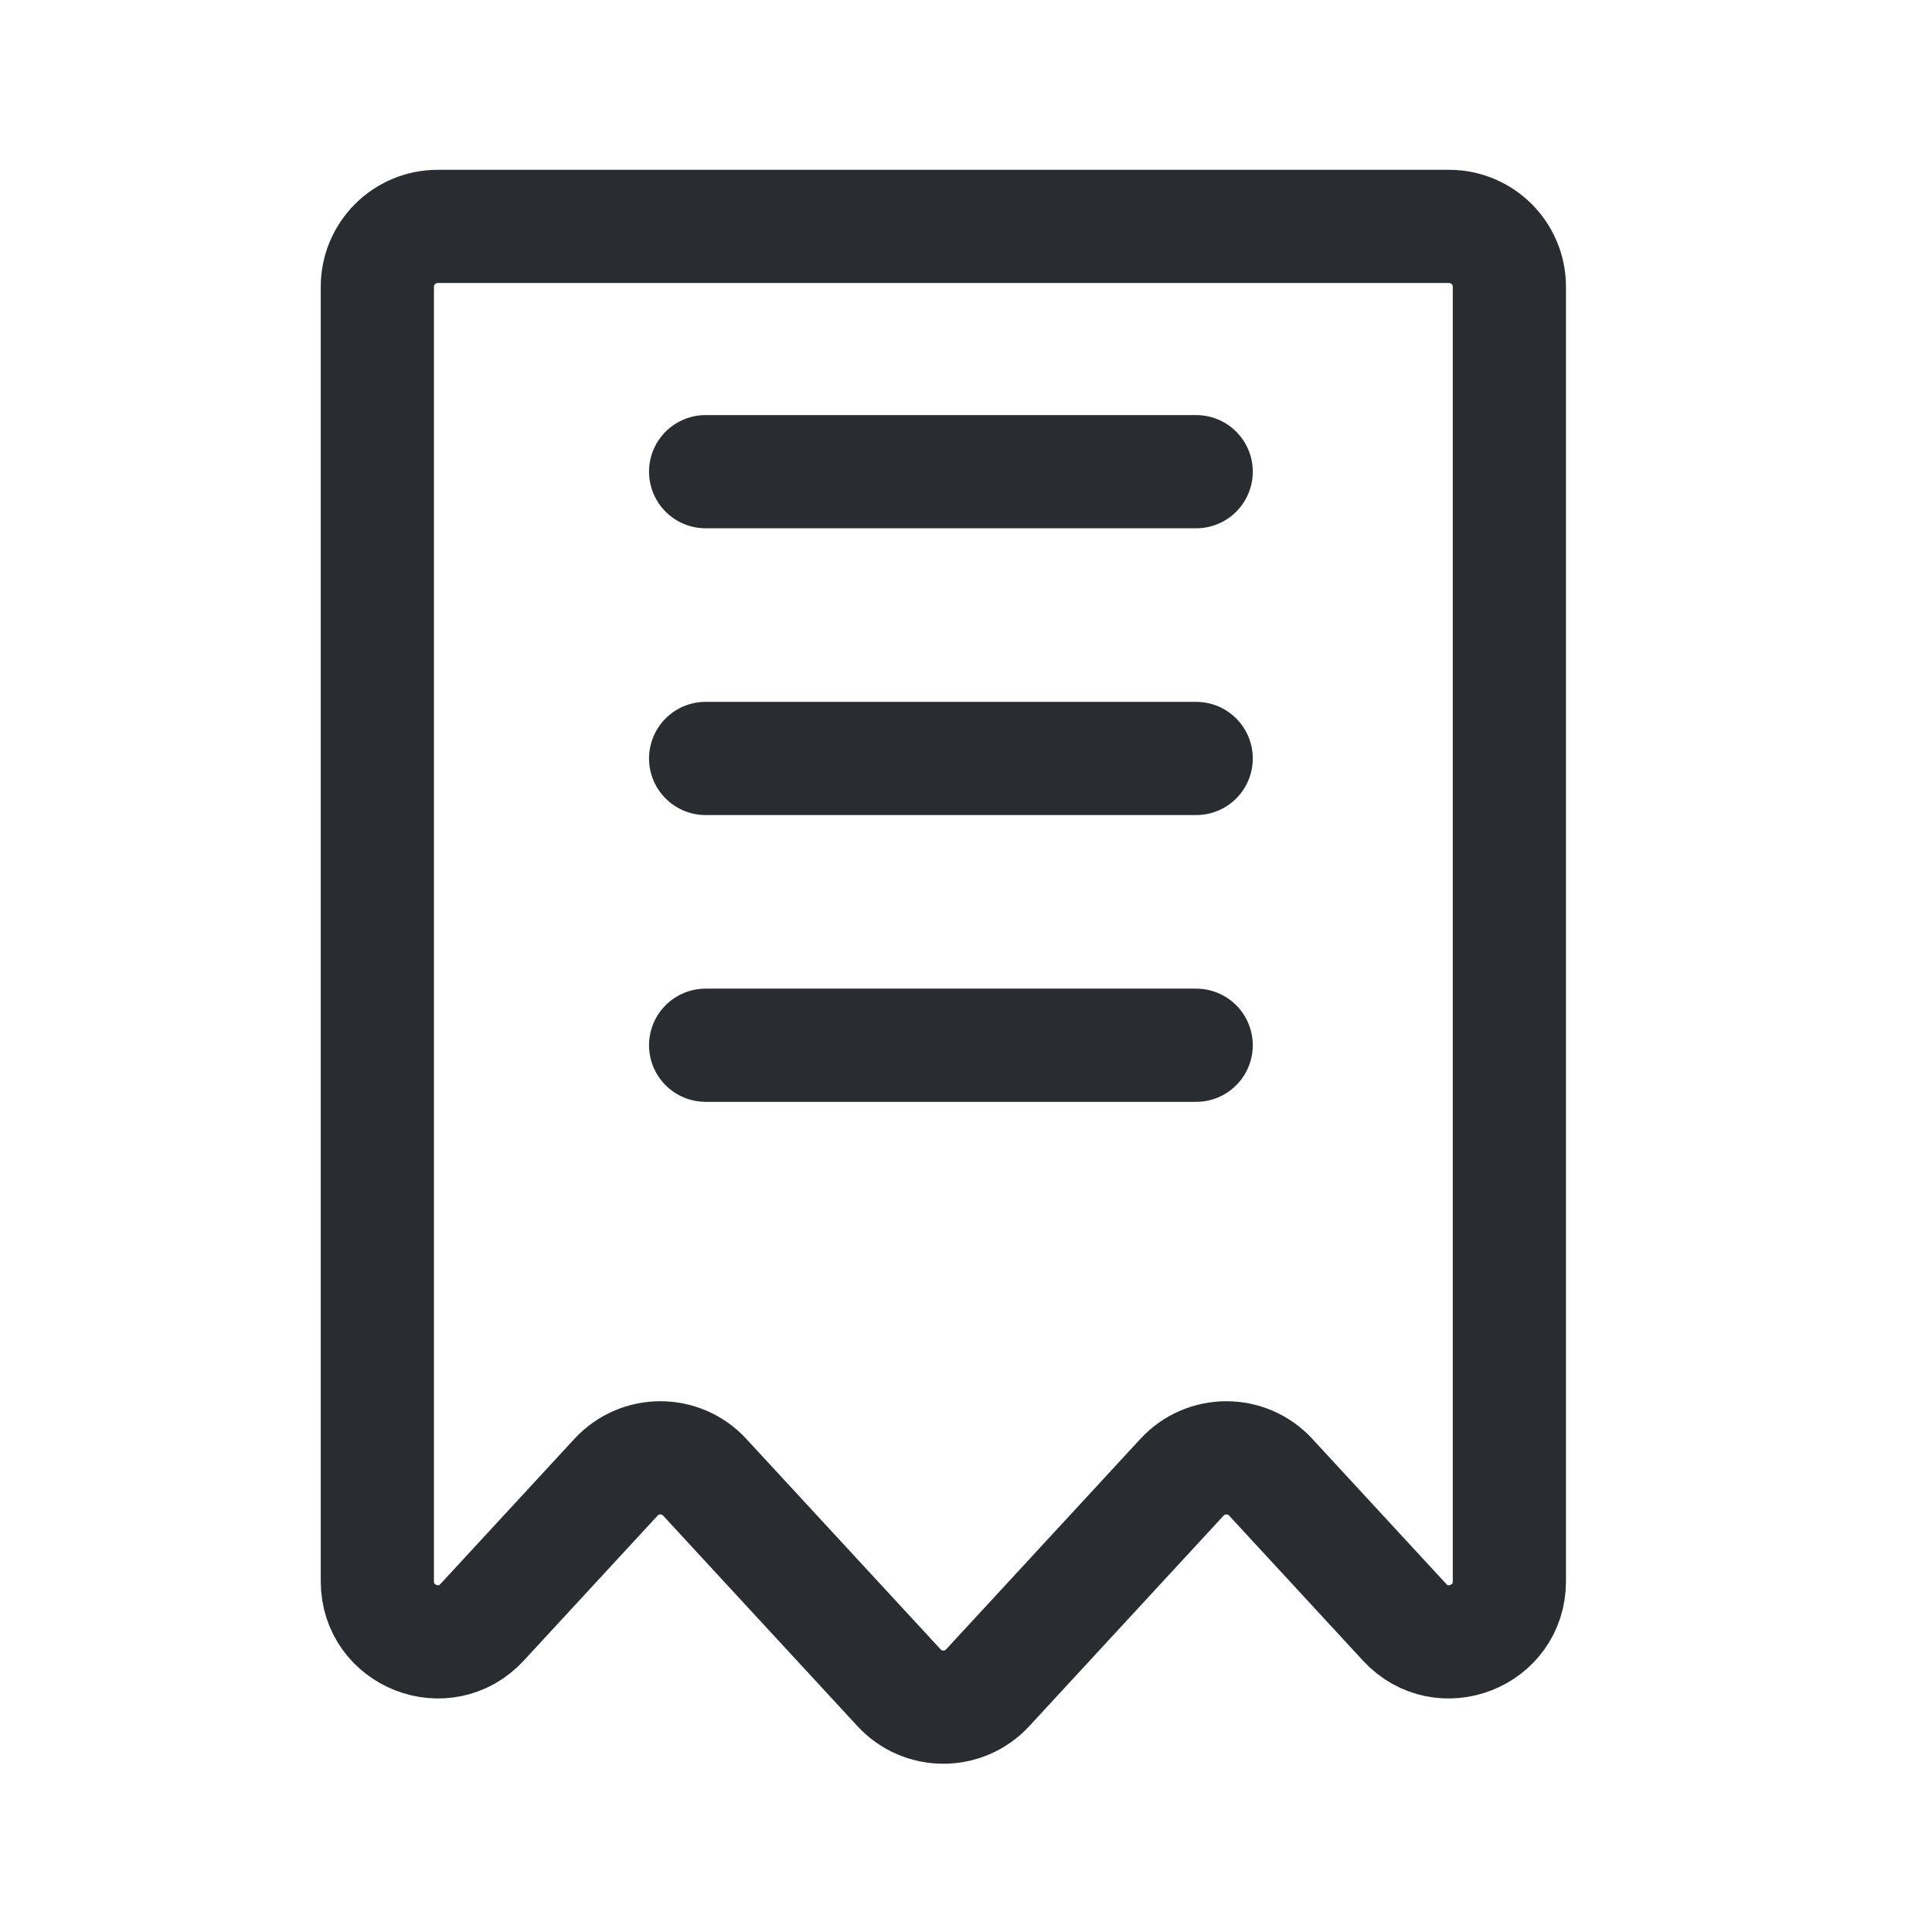 <svg width="128" height="128" viewBox="0 0 128 128" fill="none" xmlns="http://www.w3.org/2000/svg">
<path d="M25 104.769V19C25 16.791 26.791 15 29 15H96C98.209 15 100 16.791 100 19V104.769C100 108.411 95.531 110.158 93.061 107.483L84.189 97.872C82.605 96.156 79.895 96.156 78.311 97.872L65.439 111.816C63.855 113.532 61.145 113.532 59.561 111.816L46.689 97.872C45.105 96.156 42.395 96.156 40.811 97.872L31.939 107.483C29.469 110.158 25 108.411 25 104.769Z" stroke="#292D32" stroke-width="7.5"/>
<line x1="46.75" y1="31.25" x2="79.25" y2="31.25" stroke="#292D32" stroke-width="7.5" stroke-linecap="round"/>
<line x1="46.75" y1="50.25" x2="79.25" y2="50.25" stroke="#292D32" stroke-width="7.5" stroke-linecap="round"/>
<line x1="46.75" y1="69.25" x2="79.25" y2="69.25" stroke="#292D32" stroke-width="7.5" stroke-linecap="round"/>
</svg>
